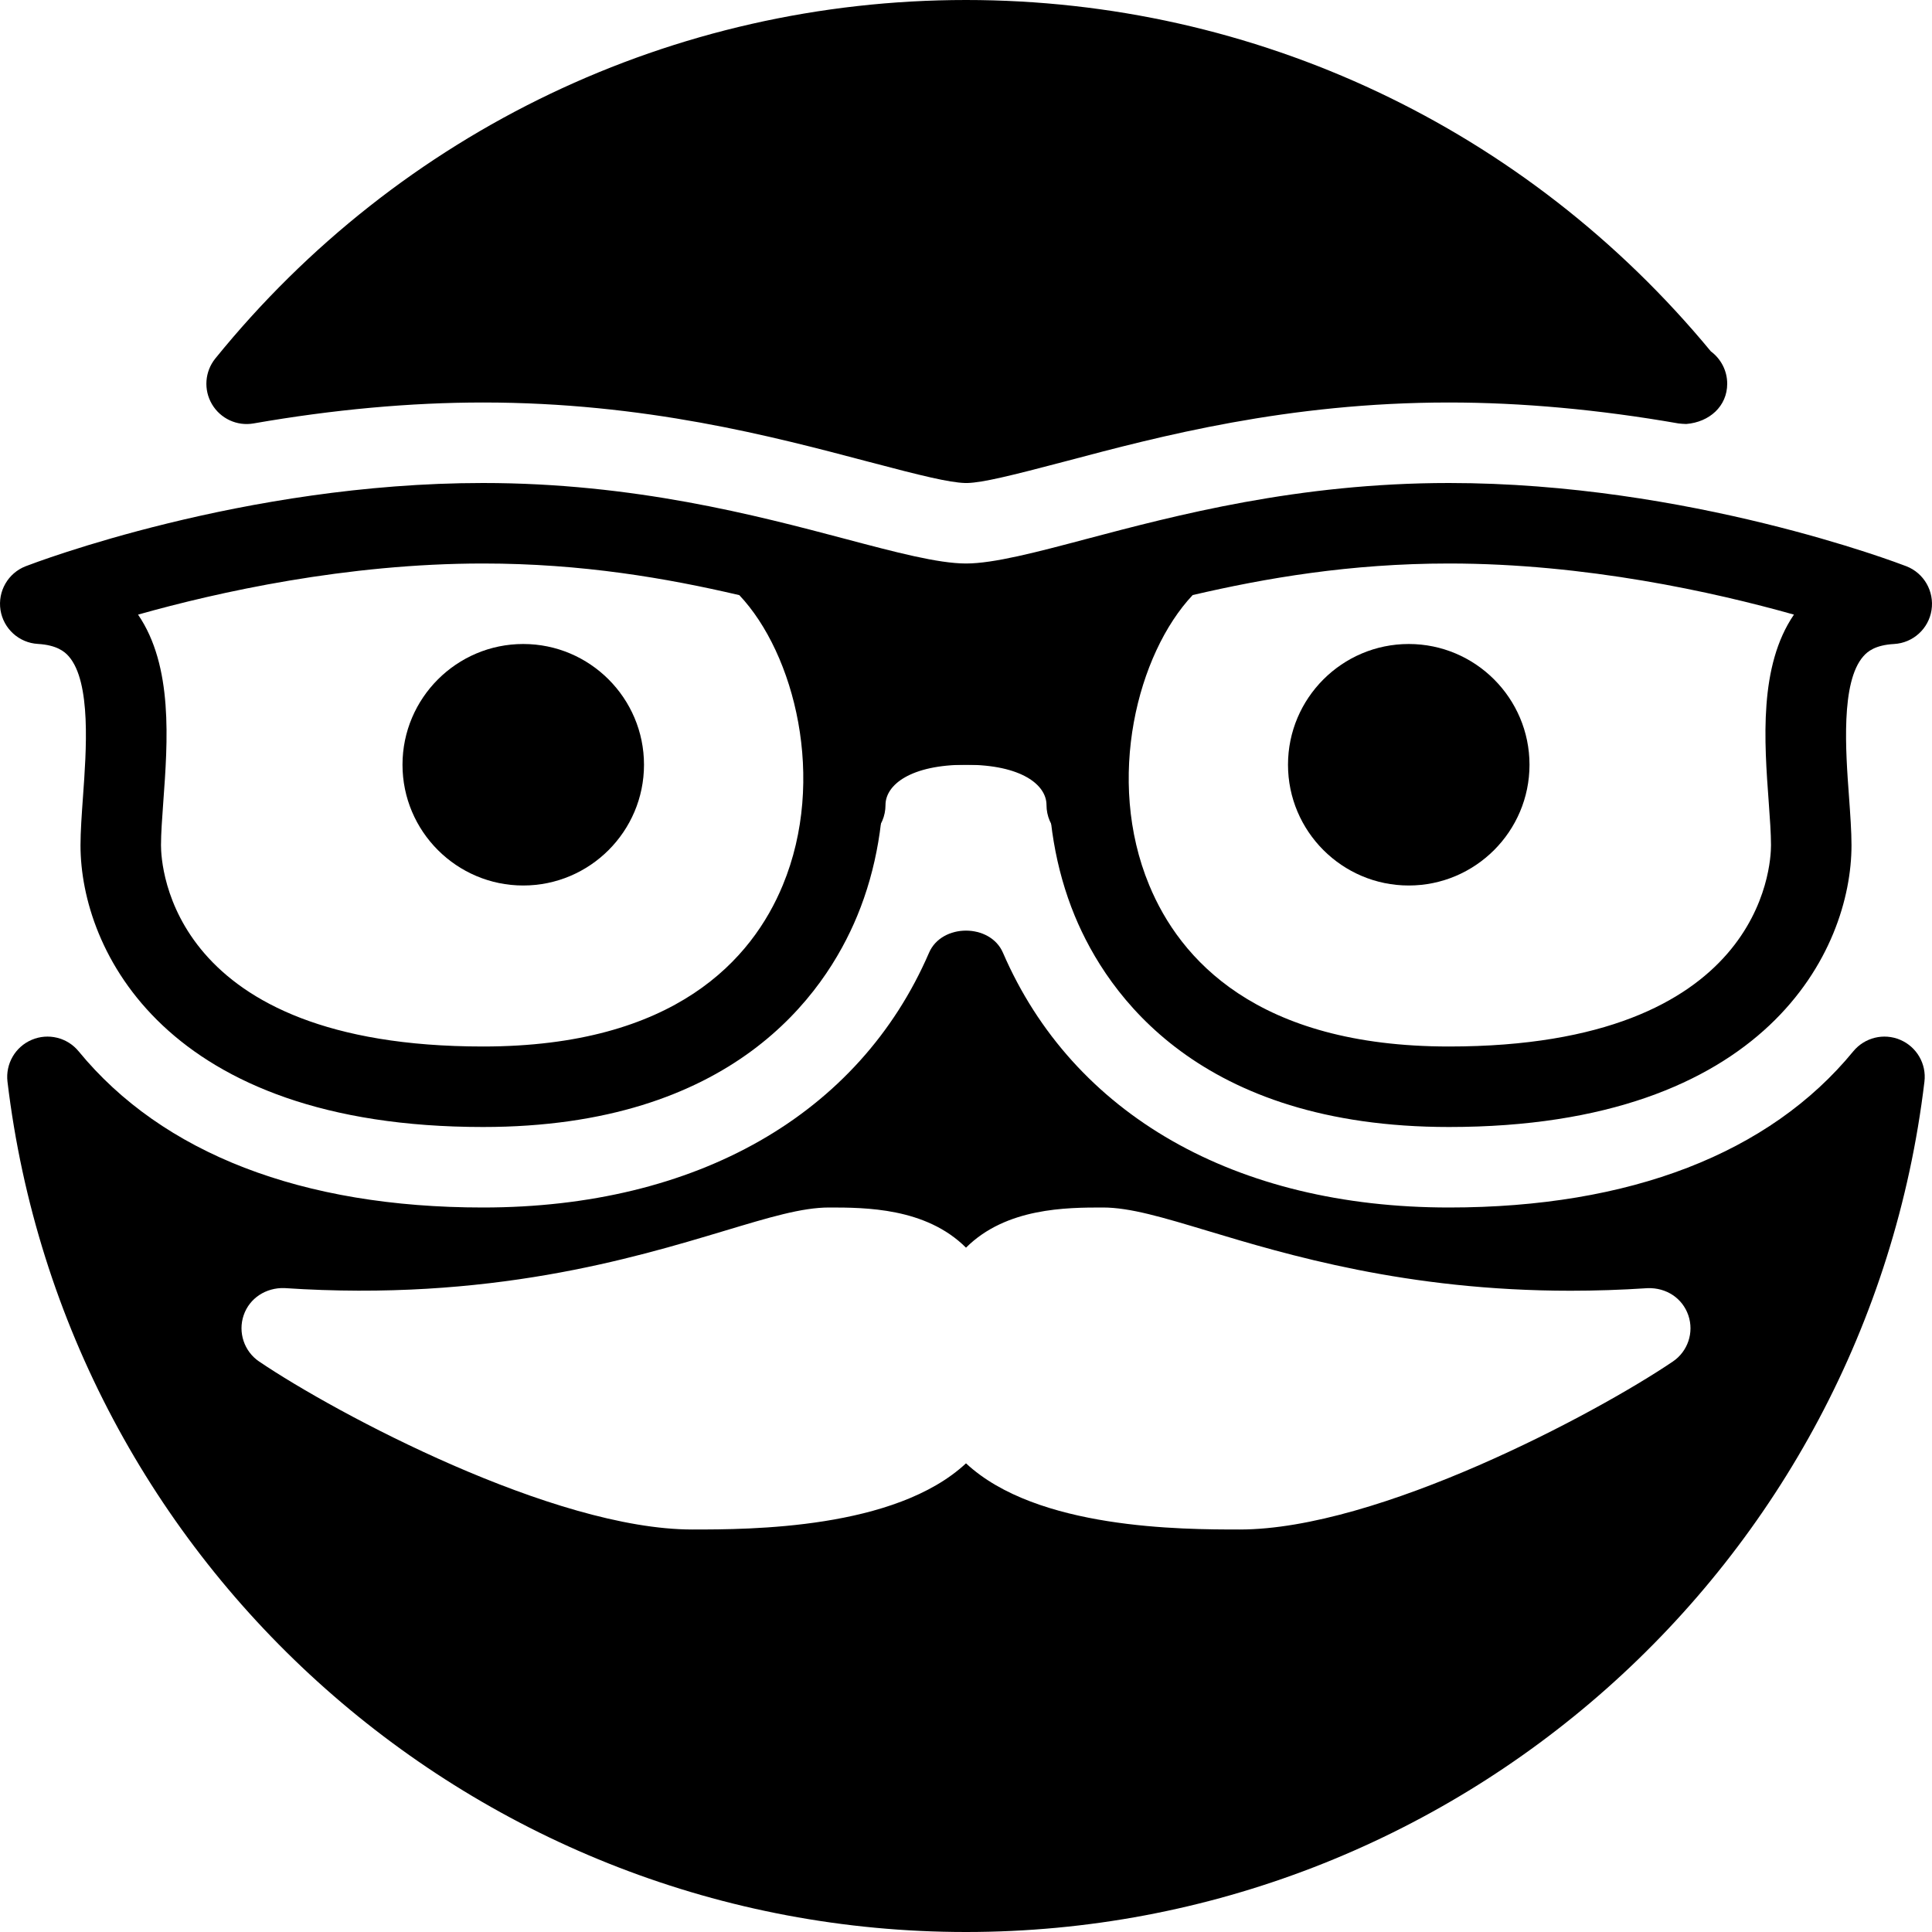 <?xml version="1.0" encoding="iso-8859-1"?>
<!-- Generator: Adobe Illustrator 19.0.0, SVG Export Plug-In . SVG Version: 6.00 Build 0)  -->
<svg version="1.1" id="Layer_1" xmlns="http://www.w3.org/2000/svg" xmlns:xlink="http://www.w3.org/1999/xlink" x="0px" y="0px"
	 viewBox="0 0 24 24" style="enable-background:new 0 0 24 24;" xml:space="preserve">
<g>
	<path d="M21.253,4.365C18.96,1.589,15.595,0,12,0C8.368,0,4.969,1.623,2.675,4.453C2.544,4.615,2.527,4.841,2.633,5.021
		C2.739,5.201,2.945,5.296,3.15,5.26C4.141,5.087,5.1,5,6,5c2.007,0,3.597,0.421,4.781,0.734C11.458,5.913,11.793,5.994,11.988,6
		c0.005,0,0.011,0,0.016,0c0.005,0,0.011,0,0.016,0c0.188-0.006,0.521-0.086,1.222-0.271C14.403,5.421,15.993,5,18,5
		c0.9,0,1.859,0.087,2.85,0.26c0.032,0.005,0.063,0.005,0.097,0.007c0.288-0.023,0.509-0.221,0.509-0.5
		C21.456,4.603,21.376,4.456,21.253,4.365z"/>
	<g>
		<path d="M13.5,10.5c-0.276,0-0.5-0.224-0.5-0.5c0-0.249-0.309-0.5-1-0.5s-1,0.251-1,0.5c0,0.276-0.224,0.5-0.5,0.5
			S10,10.276,10,10c0-0.747,0.619-1.5,2-1.5s2,0.753,2,1.5C14,10.276,13.776,10.5,13.5,10.5z"/>
	</g>
	<g>
		<path d="M6.5,11C5.673,11,5,10.327,5,9.5S5.673,8,6.5,8S8,8.673,8,9.5S7.327,11,6.5,11z"/>
	</g>
	<path d="M23.605,12.917c-0.204-0.087-0.441-0.029-0.583,0.143C21.982,14.329,20.246,15,18,15c-2.653,0-4.672-1.154-5.541-3.165
		c-0.158-0.366-0.76-0.366-0.918,0C10.672,13.846,8.653,15,6,15c-2.246,0-3.982-0.671-5.023-1.94
		c-0.141-0.172-0.379-0.23-0.583-0.143c-0.205,0.087-0.327,0.299-0.301,0.52C0.814,19.458,5.933,24,12,24
		s11.186-4.542,11.906-10.563C23.933,13.216,23.81,13.004,23.605,12.917z M20.78,16.914C19.814,17.567,17.118,19,15.4,19
		c-0.717,0-2.52-0.002-3.4-0.822C11.12,18.998,9.317,19,8.6,19c-1.718,0-4.414-1.433-5.38-2.086
		c-0.187-0.126-0.266-0.363-0.193-0.576s0.277-0.344,0.506-0.337c2.544,0.17,4.333-0.371,5.466-0.711C9.558,15.122,9.961,15,10.3,15
		c0.449,0,1.202,0.002,1.7,0.499C12.498,15.002,13.251,15,13.7,15c0.338,0,0.742,0.122,1.301,0.29
		c0.984,0.296,2.472,0.744,4.509,0.744h0c0.306,0,0.625-0.01,0.957-0.032c0.232-0.008,0.433,0.124,0.506,0.337
		S20.967,16.788,20.78,16.914z"/>
	<path d="M23.681,7.034C23.571,6.992,20.976,6,18,6c-1.877,0-3.395,0.402-4.503,0.695C12.879,6.859,12.345,7,12,7
		s-0.879-0.141-1.497-0.305C9.395,6.402,7.877,6,6,6C3.024,6,0.429,6.992,0.319,7.034C0.1,7.119-0.03,7.345,0.006,7.578
		c0.037,0.232,0.23,0.408,0.465,0.421c0.233,0.014,0.33,0.094,0.382,0.153c0.282,0.321,0.219,1.177,0.178,1.743
		C1.015,10.121,1,10.329,1,10.5C1,11.8,2.053,14,6,14c3.1,0,4.243-1.642,4.648-2.621c0.244-0.588,0.346-1.237,0.327-1.879H13
		c0.009,0,0.017-0.006,0.026-0.006c-0.02,0.644,0.082,1.295,0.326,1.885C13.757,12.358,14.9,14,18,14c3.947,0,5-2.2,5-3.5
		c0-0.171-0.015-0.379-0.031-0.604c-0.042-0.566-0.104-1.422,0.178-1.743c0.052-0.06,0.148-0.14,0.382-0.153
		c0.235-0.013,0.429-0.189,0.465-0.421C24.03,7.345,23.9,7.119,23.681,7.034z M9.724,10.996C9.346,11.91,8.392,13,6,13
		c-3.888,0-4-2.244-4-2.5c0-0.151,0.014-0.333,0.028-0.532c0.056-0.761,0.124-1.694-0.313-2.333C2.708,7.355,4.304,7,6,7
		c1.23,0,2.281,0.182,3.184,0.393C9.871,8.12,10.269,9.682,9.724,10.996z M21.972,9.968C21.986,10.167,22,10.349,22,10.5
		c0,0.256-0.112,2.5-4,2.5c-2.392,0-3.346-1.09-3.724-2.004c-0.545-1.314-0.146-2.876,0.54-3.604C15.719,7.182,16.77,7,18,7
		c1.696,0,3.292,0.355,4.285,0.635C21.848,8.274,21.916,9.208,21.972,9.968z"/>
	<g>
		<path d="M17.5,11c-0.827,0-1.5-0.673-1.5-1.5S16.673,8,17.5,8S19,8.673,19,9.5S18.327,11,17.5,11z"/>
	</g>
</g>
<g>
</g>
<g>
</g>
<g>
</g>
<g>
</g>
<g>
</g>
<g>
</g>
<g>
</g>
<g>
</g>
<g>
</g>
<g>
</g>
<g>
</g>
<g>
</g>
<g>
</g>
<g>
</g>
<g>
</g>
</svg>
